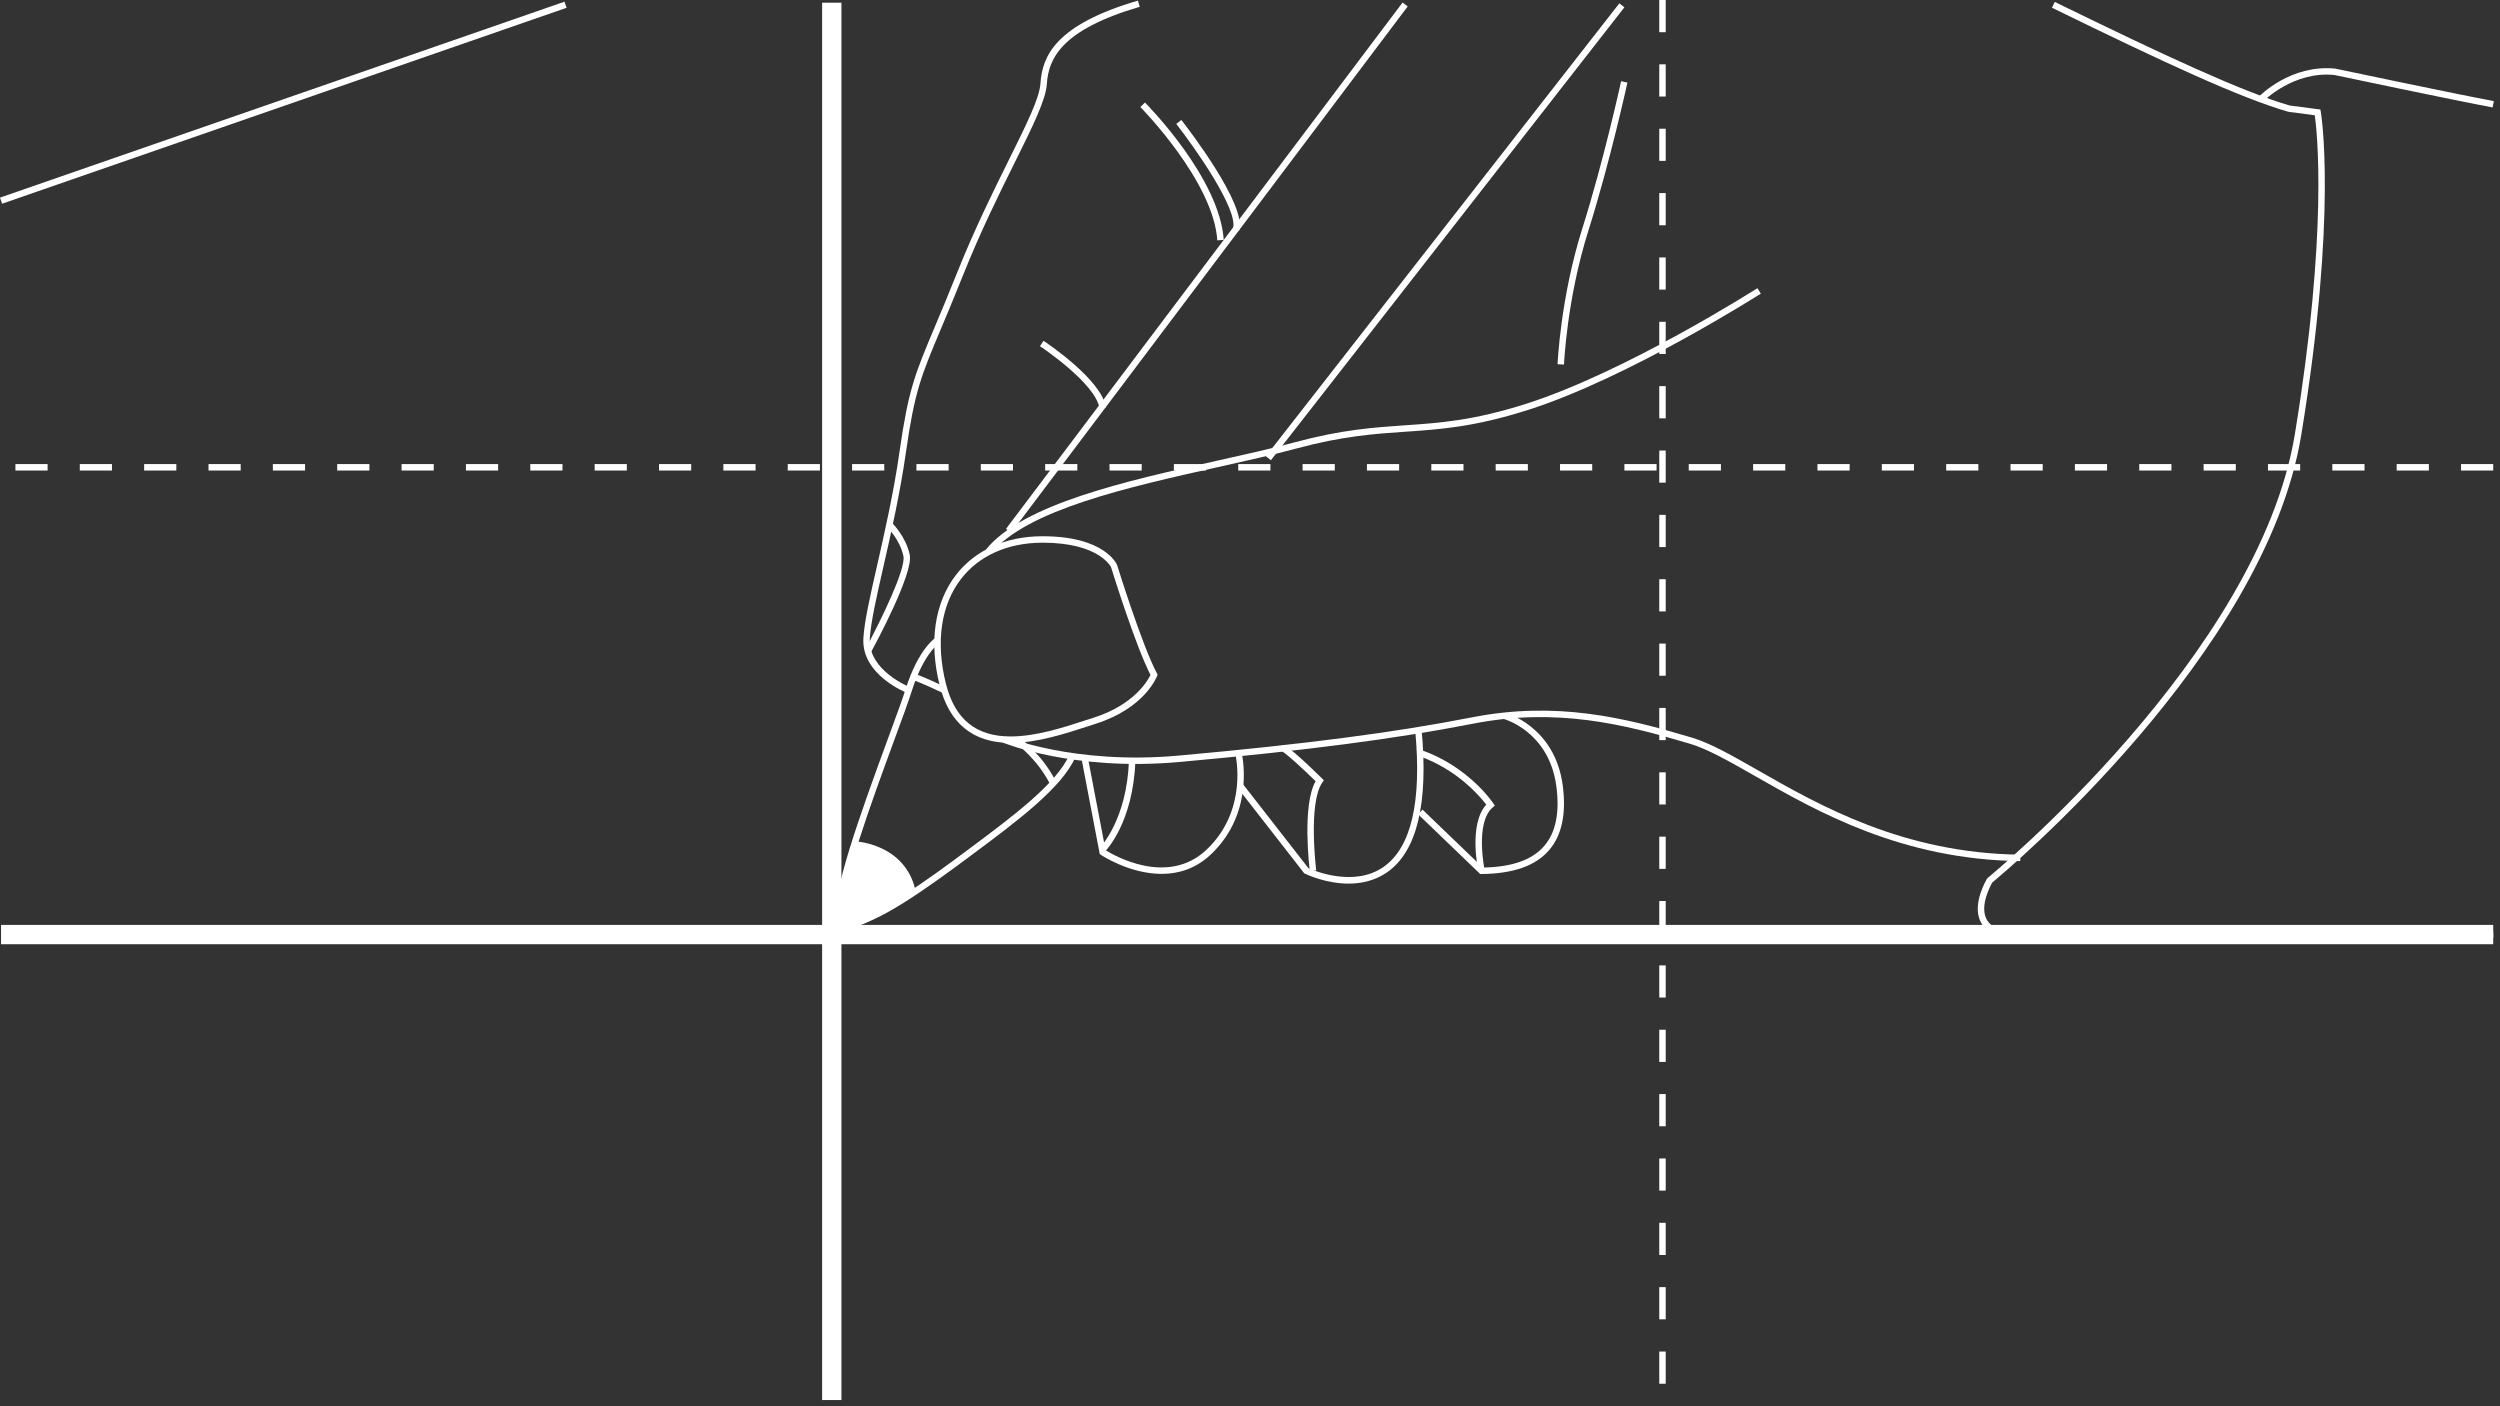 <?xml version="1.0" encoding="utf-8"?>
<!-- Generator: Adobe Illustrator 15.0.2, SVG Export Plug-In . SVG Version: 6.00 Build 0)  -->
<!DOCTYPE svg PUBLIC "-//W3C//DTD SVG 1.1//EN" "http://www.w3.org/Graphics/SVG/1.1/DTD/svg11.dtd">
<svg version="1.1" id="Layer_3" xmlns="http://www.w3.org/2000/svg" xmlns:xlink="http://www.w3.org/1999/xlink" x="0px" y="0px"
	 width="800px" height="450px" viewBox="0 0 800 450" enable-background="new 0 0 800 450" xml:space="preserve">
<rect x="0" y="0" width="800" height="450" fill="#333333" stroke="none"/>
<g>
	<g>
		<path fill="#FFFFFF" d="M533.029,442.786h-2.062v-10.298h2.062V442.786z M533.029,422.19h-2.062v-10.3h2.062V422.19z
			 M533.029,401.597h-2.062v-10.298h2.062V401.597z M533.029,381.001h-2.062v-10.297h2.062V381.001z M533.029,360.406h-2.062
			v-10.297h2.062V360.406z M533.029,339.812h-2.062v-10.299h2.062V339.812z M533.029,319.217h-2.062V308.92h2.062V319.217z
			 M533.029,298.622h-2.062v-10.297h2.062V298.622z M533.029,278.027h-2.062V267.73h2.062V278.027z M533.029,257.434h-2.062v-10.297
			h2.062V257.434z M533.029,236.839h-2.062v-10.297h2.062V236.839z M533.029,216.244h-2.062v-10.297h2.062V216.244z
			 M533.029,195.649h-2.062v-10.298h2.062V195.649z M533.029,175.055h-2.062v-10.297h2.062V175.055z M533.029,154.46h-2.062v-10.297
			h2.062V154.46z M533.029,133.865h-2.062v-10.297h2.062V133.865z M533.029,113.271h-2.062v-10.298h2.062V113.271z M533.029,92.676
			h-2.062V82.379h2.062V92.676z M533.029,72.082h-2.062V61.784h2.062V72.082z M533.029,51.486h-2.062V41.189h2.062V51.486z
			 M533.029,30.893h-2.062V20.596h2.062V30.893z M533.029,10.299h-2.062V0h2.062V10.299z"/>
		<rect x="263.08" y="0.863" fill="#FFFFFF" width="6.179" height="447.154"/>
		<rect x="0.338" y="295.973" fill="#FFFFFF" width="797.493" height="6.178"/>
		<path fill="#FFFFFF" d="M797.831,150.562h-10.298v-2.059h10.298V150.562z M777.236,150.562h-10.299v-2.059h10.299V150.562z
			 M756.643,150.562h-10.298v-2.059h10.298V150.562z M736.048,150.562H725.75v-2.059h10.298V150.562z M715.453,150.562h-10.299
			v-2.059h10.299V150.562z M694.857,150.562h-10.297v-2.059h10.297V150.562z M674.264,150.562h-10.298v-2.059h10.298V150.562z
			 M653.669,150.562h-10.298v-2.059h10.298V150.562z M633.074,150.562h-10.297v-2.059h10.297V150.562z M612.48,150.562H602.18
			v-2.059h10.301V150.562z M591.886,150.562h-10.299v-2.059h10.299V150.562z M571.29,150.562h-10.298v-2.059h10.298V150.562z
			 M550.695,150.562h-10.297v-2.059h10.297V150.562z M530.102,150.562h-10.298v-2.059h10.298V150.562z M509.507,150.562h-10.298
			v-2.059h10.298V150.562z M488.912,150.562h-10.297v-2.059h10.297V150.562z M468.318,150.562H458.02v-2.059h10.302L468.318,150.562
			L468.318,150.562z M447.722,150.562h-10.297v-2.059h10.297V150.562z M427.127,150.562H416.83v-2.059h10.297V150.562
			L427.127,150.562z M406.533,150.562h-10.297v-2.059h10.297V150.562z M385.939,150.562h-10.298v-2.059h10.298V150.562z
			 M365.344,150.562h-10.297v-2.059h10.297V150.562z M344.75,150.562h-10.298v-2.059h10.298V150.562z M324.155,150.562h-10.298
			v-2.059h10.298V150.562z M303.561,150.562h-10.297v-2.059h10.297V150.562z M282.966,150.562h-10.297v-2.059h10.297V150.562z
			 M262.371,150.562h-10.297v-2.059h10.297V150.562z M241.776,150.562h-10.297v-2.059h10.297V150.562z M221.183,150.562h-10.298
			v-2.059h10.298V150.562z M200.587,150.562H190.29v-2.059h10.297V150.562L200.587,150.562z M179.992,150.562h-10.297v-2.059h10.297
			V150.562z M159.398,150.562H149.1v-2.059h10.298V150.562z M138.803,150.562h-10.297v-2.059h10.297V150.562z M118.209,150.562
			h-10.298v-2.059h10.298V150.562z M97.614,150.562H87.316v-2.059h10.298V150.562z M77.02,150.562H66.722v-2.059H77.02V150.562z
			 M56.425,150.562H46.128v-2.059h10.297V150.562z M35.83,150.562H25.532v-2.059H35.83V150.562z M15.235,150.562H4.938v-2.059
			h10.297V150.562z"/>
	</g>
	<g>
		<path fill="#FFFFFF" d="M396.52,73.812l-1.969-0.604c1.869-6.083-12.463-26.286-18.142-33.558l1.623-1.266
			C380.189,41.146,399.041,65.605,396.52,73.812z"/>
		<path fill="#FFFFFF" d="M351.833,130.678c-1.14-7.988-18.861-19.777-19.041-19.896l1.135-1.718
			c0.762,0.503,18.677,12.429,19.945,21.325L351.833,130.678z"/>
		<path fill="#FFFFFF" d="M272.238,296.234c-0.688,0-1.301-0.092-1.843-0.285c-1.3-0.463-2.179-1.469-2.541-2.908
			c-1.71-6.795,6.752-30.752,16.339-56.812c2.446-6.647,4.559-12.396,5.601-15.689c4.2-13.293,9.758-16.627,9.992-16.763
			l1.029,1.782l-0.515-0.891l0.522,0.887c-0.052,0.032-5.146,3.193-9.066,15.604c-1.055,3.341-3.176,9.104-5.632,15.781
			c-6.721,18.272-17.97,48.855-16.273,55.6c0.194,0.771,0.587,1.238,1.235,1.475c6.097,2.146,27.942-14.109,38.434-21.936
			l1.46-1.088c12.74-9.491,27.181-20.248,31.182-29.393l1.887,0.824c-4.22,9.645-18.893,20.574-31.838,30.217l-1.459,1.088
			C296.005,284.727,279.886,296.234,272.238,296.234z"/>
		<path fill="#FFFFFF" d="M317.101,177.146l-1.597-1.299c11.847-14.557,44.775-21.904,73.827-28.387
			c9.033-2.018,17.565-3.92,25.046-5.937c14.99-4.042,25.239-4.743,35.15-5.421c11.291-0.771,21.956-1.502,38.943-6.924
			c31.791-10.146,73.481-36.688,73.898-36.956l1.107,1.733c-0.42,0.27-42.339,26.957-74.384,37.186
			c-17.226,5.496-28.012,6.234-39.431,7.015c-9.812,0.673-19.959,1.366-34.754,5.354c-7.525,2.029-16.078,3.938-25.135,5.959
			C361.055,155.88,328.497,163.145,317.101,177.146z"/>
		<path fill="#FFFFFF" d="M646.474,275.55c-37.977-0.432-65.123-15.938-84.942-27.26c-8.08-4.613-15.062-8.599-20.729-10.284
			c-21.392-6.367-42.81-11.642-69.562-6.404c-24.711,4.844-53.681,8.618-93.923,12.24c-33.978,3.062-56.339-6.177-56.562-6.271
			l0.801-1.896c0.218,0.093,22.146,9.138,55.575,6.117c40.172-3.616,69.074-7.381,93.712-12.207
			c27.217-5.335,48.902,0.006,70.55,6.448c5.896,1.752,12.973,5.794,21.161,10.471c19.625,11.211,46.504,26.562,83.947,26.988
			L646.474,275.55z"/>
		<path fill="#FFFFFF" d="M371.72,279.643c-10.318,0-19.312-6.009-19.447-6.102l-0.352-0.239l-5.846-30.581l2.023-0.385
			l5.683,29.727c2.654,1.66,19.834,11.612,32.272-0.121c13.586-12.826,9.293-30.508,9.249-30.685l1.995-0.511
			c0.049,0.189,4.659,19.014-9.83,32.691C382.534,278.094,376.956,279.643,371.72,279.643z"/>
		<path fill="#FFFFFF" d="M431.566,282.756c-7.354,0-13.583-2.98-13.98-3.176l-0.214-0.104l-0.146-0.188l-21.148-27.144l1.625-1.27
			l20.997,26.946c1.773,0.802,14.555,6.155,23.962-0.358c8.923-6.185,12.354-20.89,10.201-43.709l2.049-0.191
			c2.229,23.623-1.499,38.968-11.087,45.603C439.911,281.869,435.573,282.756,431.566,282.756z"/>
		<path fill="#FFFFFF" d="M473.673,279.688l-19.88-19.112l1.428-1.484l19.271,18.531c9.342-0.168,15.768-2.42,19.639-6.888
			c3.702-4.271,5.021-10.691,3.909-19.088c-2.335-17.684-16.783-21.562-16.93-21.601l0.509-1.995
			c0.159,0.04,15.948,4.278,18.464,23.326c1.188,9.004-0.29,15.971-4.396,20.705c-4.34,5.003-11.401,7.489-21.596,7.602
			L473.673,279.688z"/>
		<path fill="#FFFFFF" d="M353.583,272.503l-1.462-1.449c0.085-0.087,8.46-8.782,9.148-27.653l2.058,0.076
			C362.607,263.213,353.95,272.133,353.583,272.503z"/>
		<path fill="#FFFFFF" d="M473.074,278.87c-0.135-0.642-3.16-15.229,2.543-21.384c-1.918-2.514-9.25-11.242-21.451-15.514
			l0.681-1.943c14.945,5.229,22.664,16.521,22.986,17l0.511,0.76l-0.692,0.598c-5.714,4.899-2.594,19.902-2.562,20.055
			L473.074,278.87z"/>
		<path fill="#FFFFFF" d="M419.146,278.784c-0.11-0.879-2.564-20.956,1.844-28.812c-4.586-4.476-9.689-9.106-10.686-9.468
			l0.203-0.562l-0.161-1.467c0.507-0.05,1.693-0.187,12.675,10.602l0.618,0.607l-0.497,0.715c-4.593,6.595-1.979,27.91-1.951,28.125
			L419.146,278.784z"/>
		<path fill="#FFFFFF" d="M278.615,208.909l-1.808-0.985c5.397-9.901,13.126-26.056,12.29-29.973
			c-1.133-5.318-5.146-9.201-5.187-9.24l1.421-1.491c0.184,0.175,4.511,4.344,5.781,10.301
			C292.373,183.438,280.027,206.318,278.615,208.909z"/>
		
			<rect x="385.234" y="-19.604" transform="matrix(-0.799 -0.602 0.602 -0.799 643.169 386.73)" fill="#FFFFFF" width="2.059" height="210.801"/>
		
			<rect x="461.193" y="-17.852" transform="matrix(-0.788 -0.615 0.615 -0.788 781.097 416.836)" fill="#FFFFFF" width="2.061" height="183.924"/>
		<path fill="#FFFFFF" d="M389.536,76.91c-1.241-18.912-24.386-42.422-24.62-42.657l1.461-1.452
			c0.977,0.984,23.922,24.291,25.214,43.973L389.536,76.91z"/>
		<path fill="#FFFFFF" d="M500.482,116.646l-2.061-0.081c0.008-0.211,0.911-21.243,7.896-43.365
			c6.926-21.944,12.39-46.964,12.442-47.216l2.017,0.439c-0.06,0.252-5.54,25.359-12.495,47.395
			C501.386,95.669,500.49,116.438,500.482,116.646z"/>
		<path fill="#FFFFFF" d="M797.645,34.38c-11.086-2.039-50.265-10.304-50.656-10.386c-13.125-1.306-22.616,8.322-22.711,8.419
			l-1.48-1.433c0.412-0.426,10.262-10.445,24.506-9.018c0.504,0.099,39.657,8.356,50.719,10.39L797.645,34.38z"/>
		<path fill="#FFFFFF" d="M689.296,301.182c-23.206,0-42.279-0.273-47.25-1.104c-4.259-0.709-7.076-2.516-8.374-5.355
			c-2.58-5.66,1.992-13.233,2.188-13.555l0.229-0.26c0.864-0.704,86.631-71.143,98.263-141.959
			c10.683-65.023,7.101-96.939,6.381-102.063l-8.48-1.118c-15.604-4.545-39.521-15.648-75.625-33.303l0.904-1.852
			c35.093,17.162,59.901,28.692,75.145,33.145l9.842,1.285l0.135,0.742c0.058,0.312,5.461,32.117-6.266,103.498
			c-11.529,70.205-94.811,139.769-98.85,143.104c-0.582,1.014-3.944,7.192-1.985,11.483c0.998,2.181,3.298,3.586,6.838,4.178
			c14.36,2.397,154.021,0.011,155.431-0.015l0.035,2.059C794.056,300.156,734.018,301.182,689.296,301.182z"/>
		<path fill="#FFFFFF" d="M290.4,221.807c-0.604-0.236-14.76-5.914-14.117-17.506c0.299-5.383,2.117-13.367,4.42-23.477
			c2.352-10.326,5.278-23.178,7.165-36.404c2.819-19.764,4.946-24.812,11.259-39.797c1.886-4.48,4.235-10.057,7.08-17.18
			c5.674-14.207,11.77-26.488,16.668-36.353c5.661-11.407,9.753-19.649,10.065-24.346c0.584-8.776,4.749-18.793,31.198-26.546
			l0.579,1.976c-25.232,7.397-29.185,16.641-29.723,24.708c-0.34,5.105-4.508,13.502-10.276,25.123
			c-4.881,9.832-10.955,22.071-16.599,36.201c-2.854,7.143-5.205,12.728-7.096,17.215c-6.235,14.802-8.335,19.789-11.117,39.288
			c-1.898,13.31-4.836,26.208-7.196,36.571c-2.19,9.617-4.083,17.924-4.372,23.133c-0.561,10.121,12.678,15.422,12.812,15.475
			L290.4,221.807z"/>
		<path fill="#FFFFFF" d="M273.686,269.23c0,0,16.103,0.693,19.326,15.968c0,0-16.67,13.108-23.044,11.778
			C263.595,295.646,268.659,285.136,273.686,269.23z"/>
		<path fill="#FFFFFF" d="M336.138,251.117c-3.071-5.834-5.823-8.518-9.308-11.917c-0.579-0.565-1.179-1.15-1.803-1.772l1.451-1.46
			c0.621,0.617,1.216,1.197,1.789,1.759c3.615,3.524,6.47,6.312,9.692,12.438L336.138,251.117z"/>
		<path fill="#FFFFFF" d="M301.759,221.775c-6.831-3.244-9.438-4.132-9.465-4.142l0.655-1.952c0.107,0.035,2.713,0.918,9.692,4.234
			L301.759,221.775z"/>
		<path fill="#FFFFFF" d="M323.401,237.729c-12.016,0-19.659-6.218-22.721-18.478c-3.476-13.928-1.598-26.479,5.29-35.347
			c6.114-7.87,15.839-12.238,27.384-12.301h0.361c19.64,0,23.583,8.791,23.741,9.167c0.115,0.353,7.981,25.735,12.753,34.692
			l0.219,0.411l-0.163,0.435c-0.156,0.418-4.008,10.288-19.536,15.265l-2.504,0.812C340.933,234.766,331.86,237.729,323.401,237.729
			z M333.716,173.663h-0.351c-10.898,0.059-20.05,4.146-25.768,11.504c-6.491,8.356-8.237,20.285-4.918,33.585
			c2.841,11.384,9.619,16.916,20.722,16.916c8.131,0,17.032-2.906,24.186-5.241l2.515-0.815
			c12.787-4.098,17.17-11.791,18.057-13.625c-4.871-9.465-12.313-33.477-12.633-34.51l0,0
			C355.517,181.475,351.812,173.663,333.716,173.663z"/>
	</g>
	
		<rect x="89.585" y="-62.683" transform="matrix(-0.328 -0.945 0.945 -0.328 89.292 129.285)" fill="#FFFFFF" width="2.06" height="191.154"/>
</g>
</svg>
